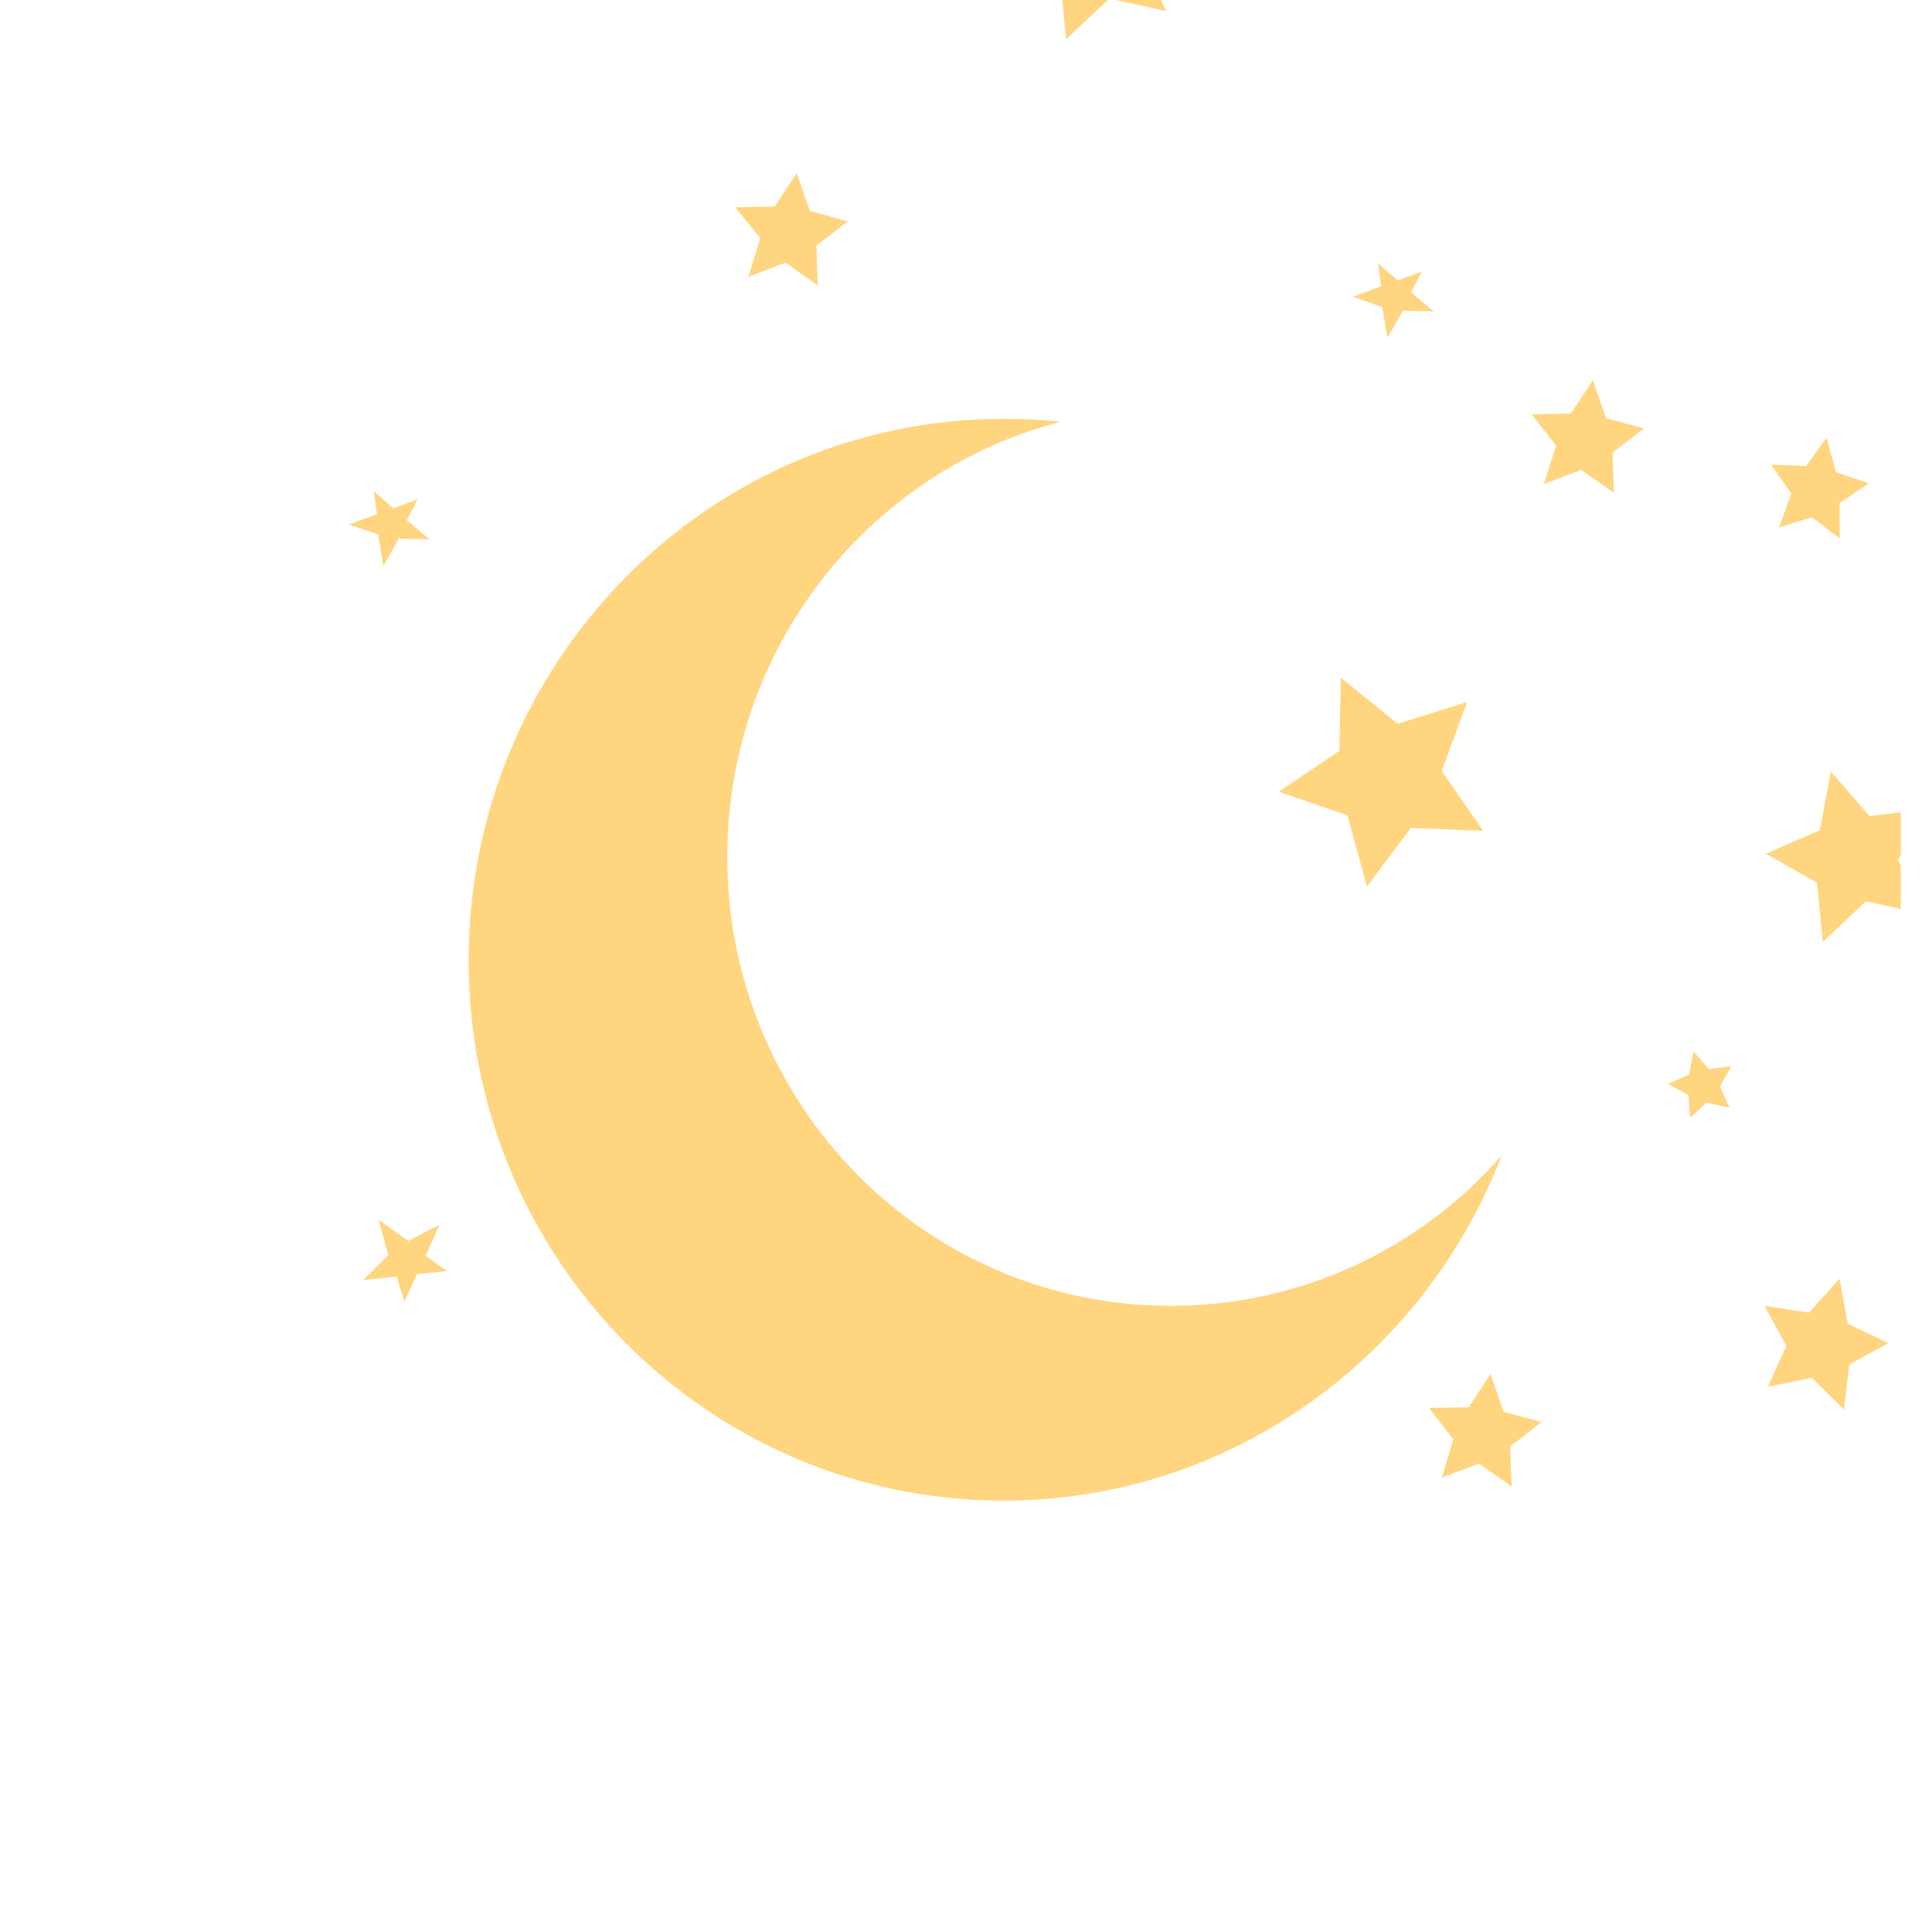 <svg xmlns="http://www.w3.org/2000/svg" xmlns:xlink="http://www.w3.org/1999/xlink" width="40" zoomAndPan="magnify" viewBox="0 0 30 30" height="40" preserveAspectRatio="xMidYMid meet" version="1.0"><defs><clipPath id="e715ce84ed"><path d="M 5.418 0 L 29.516 0 L 29.516 23.316 L 5.418 23.316 Z M 5.418 0 " clip-rule="nonzero"/></clipPath></defs><g clip-path="url(#e715ce84ed)"><path fill="#ffd57f" d="M 23.316 17.945 C 22.113 21.07 19.109 23.301 15.582 23.301 C 11 23.301 7.277 19.555 7.277 14.914 C 7.277 10.273 11 6.504 15.582 6.504 C 15.887 6.504 16.172 6.516 16.465 6.551 C 13.492 7.32 11.293 10.055 11.293 13.305 C 11.293 17.152 14.367 20.277 18.176 20.277 C 20.219 20.277 22.055 19.383 23.316 17.945 Z M 21.227 13.766 L 21.91 12.855 L 23.031 12.902 L 22.387 11.973 L 22.781 10.902 L 21.703 11.238 L 20.82 10.523 L 20.797 11.66 L 19.855 12.293 L 20.922 12.66 Z M 28.566 19.855 L 28.09 20.383 L 27.398 20.277 L 27.738 20.898 L 27.453 21.531 L 28.137 21.395 L 28.633 21.887 L 28.715 21.188 L 29.324 20.855 L 28.691 20.555 Z M 26.535 16.602 L 26.297 16.328 L 26.23 16.684 L 25.902 16.832 L 26.219 17.004 L 26.242 17.359 L 26.5 17.121 L 26.852 17.199 L 26.707 16.867 L 26.887 16.555 Z M 24.938 6.492 L 24.734 5.906 L 24.391 6.422 L 23.781 6.434 L 24.164 6.918 L 23.973 7.516 L 24.551 7.297 L 25.062 7.652 L 25.039 7.031 L 25.527 6.652 Z M 34.453 19.465 L 34.02 19.52 L 33.738 19.188 L 33.656 19.613 L 33.262 19.785 L 33.637 20.004 L 33.68 20.453 L 33.996 20.152 L 34.418 20.246 L 34.234 19.844 Z M 23.348 21.922 L 23.145 21.336 L 22.805 21.852 L 22.191 21.863 L 22.566 22.348 L 22.387 22.945 L 22.965 22.727 L 23.473 23.082 L 23.449 22.461 L 23.938 22.082 Z M 27.625 8.191 L 28.137 8.031 L 28.566 8.363 L 28.566 7.812 L 29.02 7.504 L 28.508 7.332 L 28.363 6.801 L 28.043 7.238 L 27.5 7.215 L 27.816 7.664 Z M 29.031 12.672 L 28.43 11.984 L 28.258 12.891 L 27.422 13.258 L 28.215 13.707 L 28.305 14.625 L 28.973 13.996 L 29.859 14.191 L 29.473 13.352 L 29.938 12.559 Z M 5.871 8.297 L 5.953 8.789 L 6.191 8.363 L 6.668 8.375 L 6.316 8.078 L 6.484 7.754 L 6.109 7.895 L 5.805 7.629 L 5.852 7.984 L 5.418 8.145 Z M 6.824 19.016 L 6.34 19.27 L 5.883 18.945 L 5.883 18.957 L 6.031 19.488 L 5.637 19.879 L 6.156 19.82 L 6.281 20.211 L 6.473 19.785 L 6.938 19.738 L 6.609 19.496 Z M 21.465 4.77 L 21.547 5.25 L 21.547 5.238 L 21.785 4.824 L 22.262 4.836 L 21.91 4.539 L 22.078 4.219 L 21.703 4.355 L 21.398 4.09 L 21.445 4.445 L 21.012 4.609 Z M 11.621 4.297 L 12.199 4.078 L 12.699 4.434 L 12.676 3.816 L 13.164 3.438 L 12.574 3.273 L 12.371 2.688 L 12.031 3.207 L 11.418 3.219 L 11.805 3.699 Z M 16.555 0.609 L 17.227 -0.023 L 18.109 0.172 L 17.723 -0.668 L 18.188 -1.457 L 17.281 -1.344 L 16.68 -2.035 L 16.512 -1.125 L 15.672 -0.758 L 16.465 -0.309 Z M 16.555 0.609 " fill-opacity="1" fill-rule="nonzero"/></g></svg>